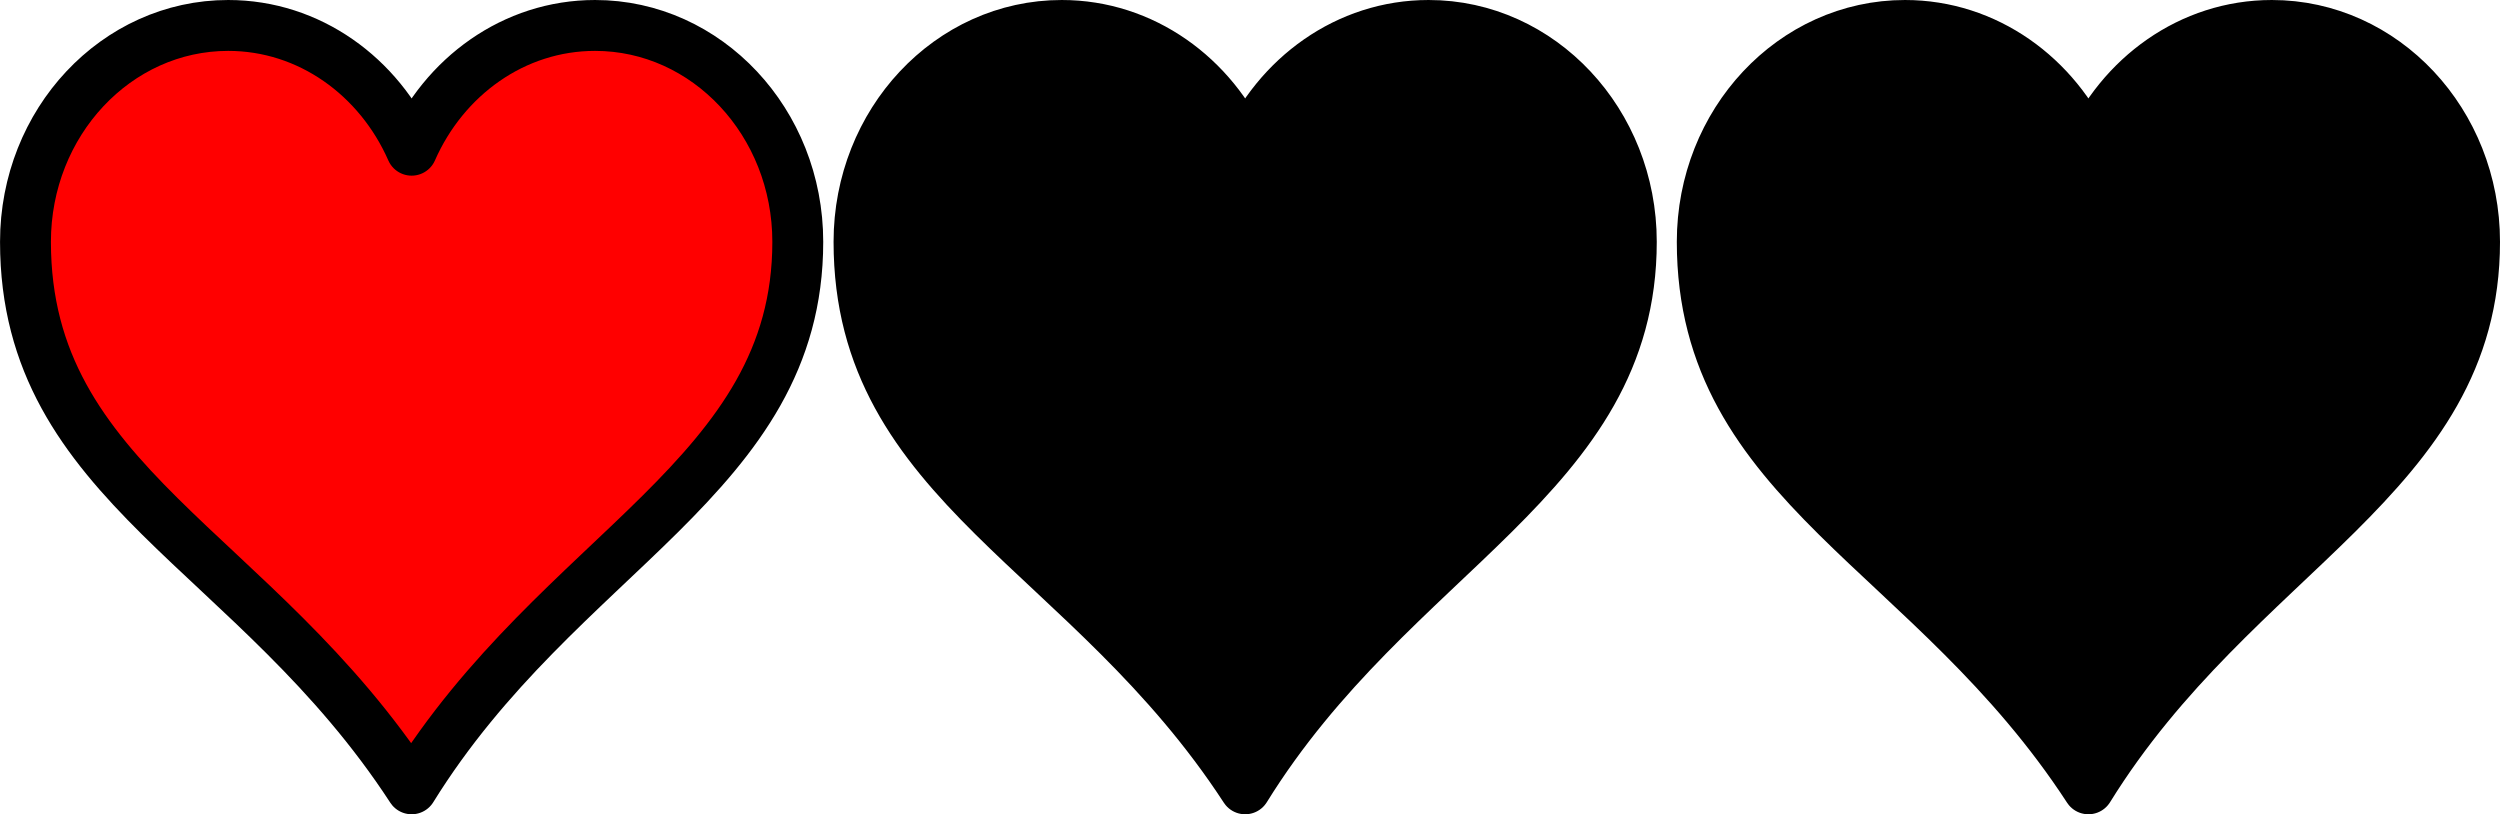 <svg version="1.1" xmlns="http://www.w3.org/2000/svg" xmlns:xlink="http://www.w3.org/1999/xlink" width="73.695" height="24.004" viewBox="0,0,73.695,24.004"><g transform="translate(-203.295,-167.998)"><g data-paper-data="{&quot;isPaintingLayer&quot;:true}" fill-rule="nonzero" stroke="#000000" stroke-width="1.5" stroke-linecap="butt" stroke-linejoin="round" stroke-miterlimit="10" stroke-dasharray="" stroke-dashoffset="0" style="mix-blend-mode: normal"><path d="M240,172.426c0.954,-2.17 3.014,-3.678 5.407,-3.678c3.299,0 5.976,2.858 5.976,6.379c0,6.935 -7.022,9.086 -11.383,16.124c-4.613,-7.082 -11.383,-8.961 -11.383,-16.124c0,-3.521 2.677,-6.379 5.976,-6.379c2.393,0 4.453,1.508 5.407,3.678z" fill="#000000"/><path d="M215.429,172.426c0.954,-2.17 3.014,-3.678 5.407,-3.678c3.299,0 5.976,2.858 5.976,6.379c0,6.935 -7.022,9.086 -11.383,16.124c-4.613,-7.082 -11.383,-8.961 -11.383,-16.124c0,-3.521 2.677,-6.379 5.976,-6.379c2.393,0 4.453,1.508 5.407,3.678z" fill="#ff0000"/><path d="M264.857,172.426c0.954,-2.17 3.014,-3.678 5.407,-3.678c3.299,0 5.976,2.858 5.976,6.379c0,6.935 -7.022,9.086 -11.383,16.124c-4.613,-7.082 -11.383,-8.961 -11.383,-16.124c0,-3.521 2.677,-6.379 5.976,-6.379c2.393,0 4.453,1.508 5.407,3.678z" fill="#000000"/></g></g></svg>